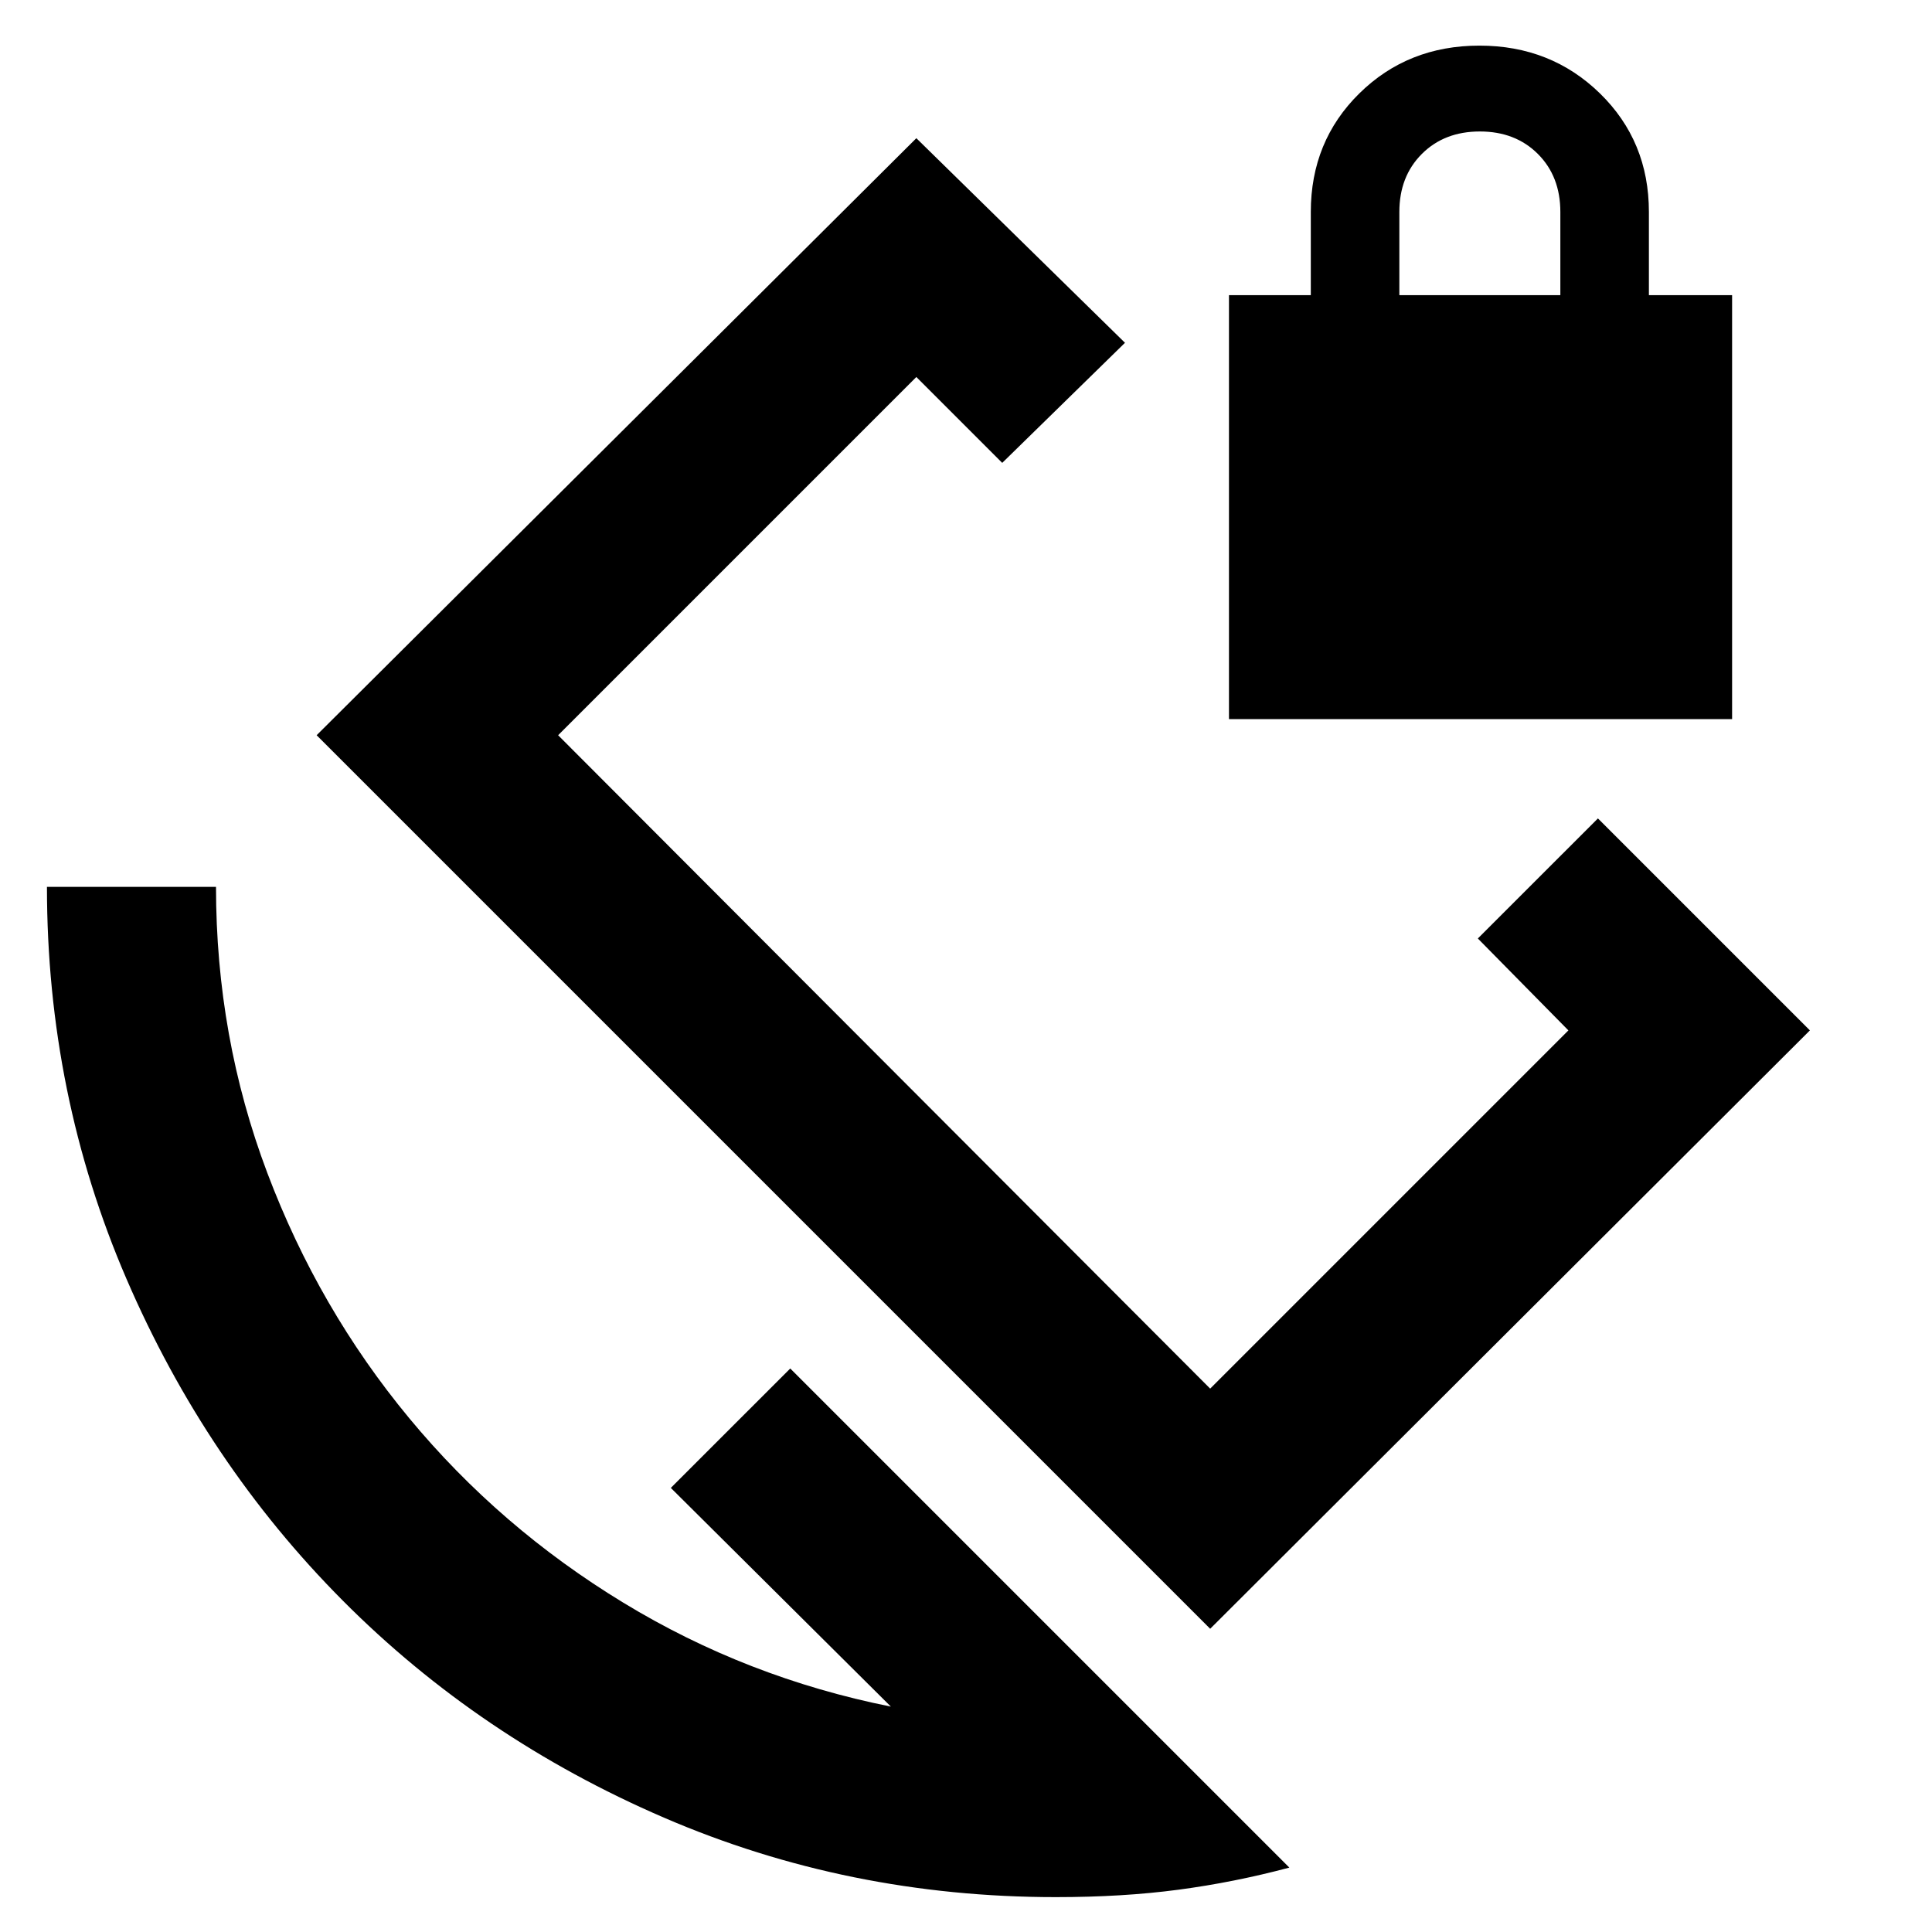 <svg xmlns="http://www.w3.org/2000/svg" height="40" viewBox="0 -960 960 960" width="40"><path d="M524.67-17.33q-103.2 0-194.77-39.5-91.57-39.5-159.57-107.84-68-68.33-107.5-159.9-39.5-91.56-39.5-194.76h84q0 74.66 25.5 142.16t70.5 121.84q45 54.33 106.34 91.66 61.33 37.34 133 51.67L333.33-220.67 392.67-280l248 248q-27.51 7.33-55.19 11-27.68 3.67-60.81 3.67Zm86-585.34v-210.66h40.66v-41.34q0-35.17 24.12-58.92 24.13-23.74 59.67-23.74 35.55 0 59.88 23.74 24.33 23.75 24.33 58.92v41.34h41.34v210.66h-250Zm84.66-210.66h80v-41.34q0-17.66-11.16-28.83-11.17-11.17-28.84-11.17-17.66 0-28.83 11.17-11.17 11.17-11.17 28.83v41.34Zm39 319.66L794-553.33 899.33-448l-298 297.33-444-444 298-296.66L559-789.67 498-730l-42.67-42.67-178 178 324 324.67 178-178-45-45.67Zm-204.66-28Z"/></svg>